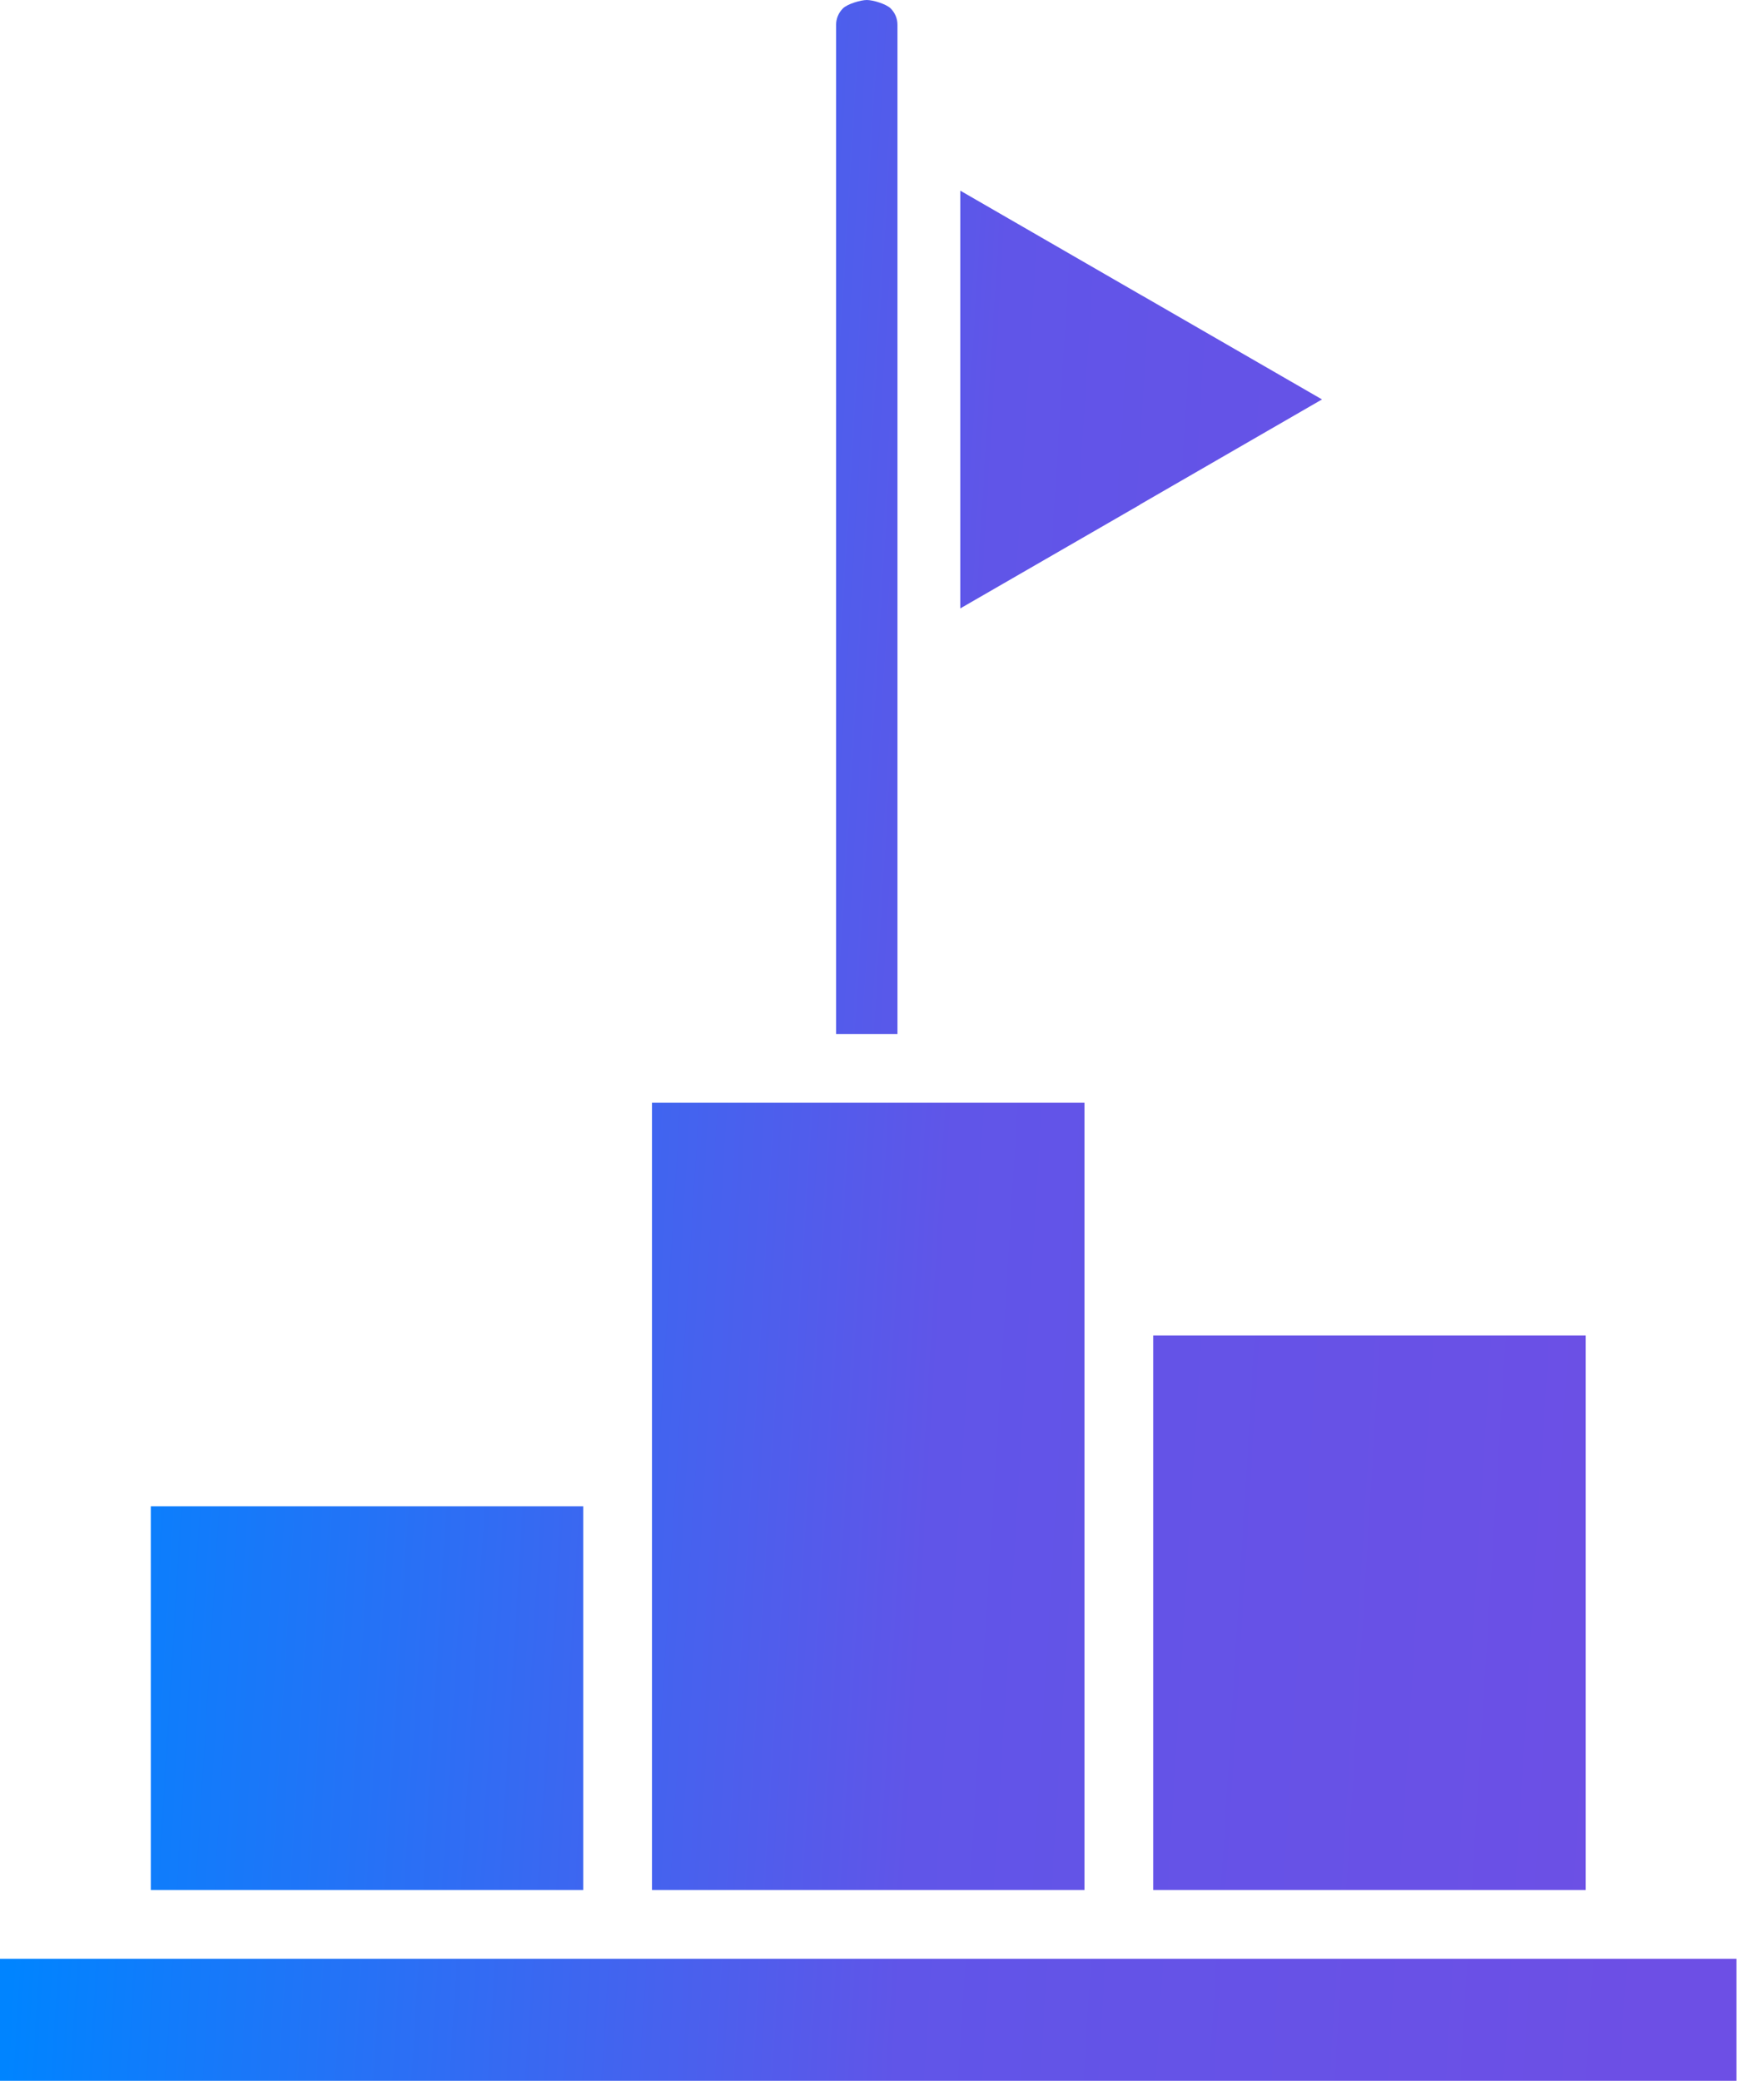 <svg width="39" height="46" viewBox="0 0 39 46" fill="none" xmlns="http://www.w3.org/2000/svg">
<path fill-rule="evenodd" clip-rule="evenodd" d="M38.391 46H0V43.303H38.391V46ZM25.496 29.524H35.057V41.783H25.496V29.524ZM14.415 24.377H23.976V41.783H14.415V24.377ZM19.842 22.858H18.681H18.485V0.547C18.485 0.407 18.543 0.279 18.637 0.185C18.73 0.091 19.025 0 19.165 0C19.305 0 19.596 0.091 19.69 0.185C19.784 0.278 19.842 0.406 19.842 0.547V22.858ZM3.334 33.299H12.895V41.783H3.334V33.299ZM29.228 8.83L25.227 11.141L25.227 11.141C25.224 11.143 25.221 11.144 25.218 11.146C25.208 11.152 25.197 11.159 25.189 11.166L21.231 13.45V4.215L25.227 6.522C25.241 6.53 25.255 6.538 25.269 6.545L29.228 8.83Z" fill="url(#paint0_linear_3695_104330)"/>
<defs>
<linearGradient id="paint0_linear_3695_104330" x1="2.599" y1="4.929" x2="38.818" y2="7.146" gradientUnits="userSpaceOnUse">
<stop stop-color="#0084FF"/>
<stop offset="0.542" stop-color="#6055E8"/>
<stop offset="1" stop-color="#6D4FE5"/>
</linearGradient>
</defs>
</svg>
